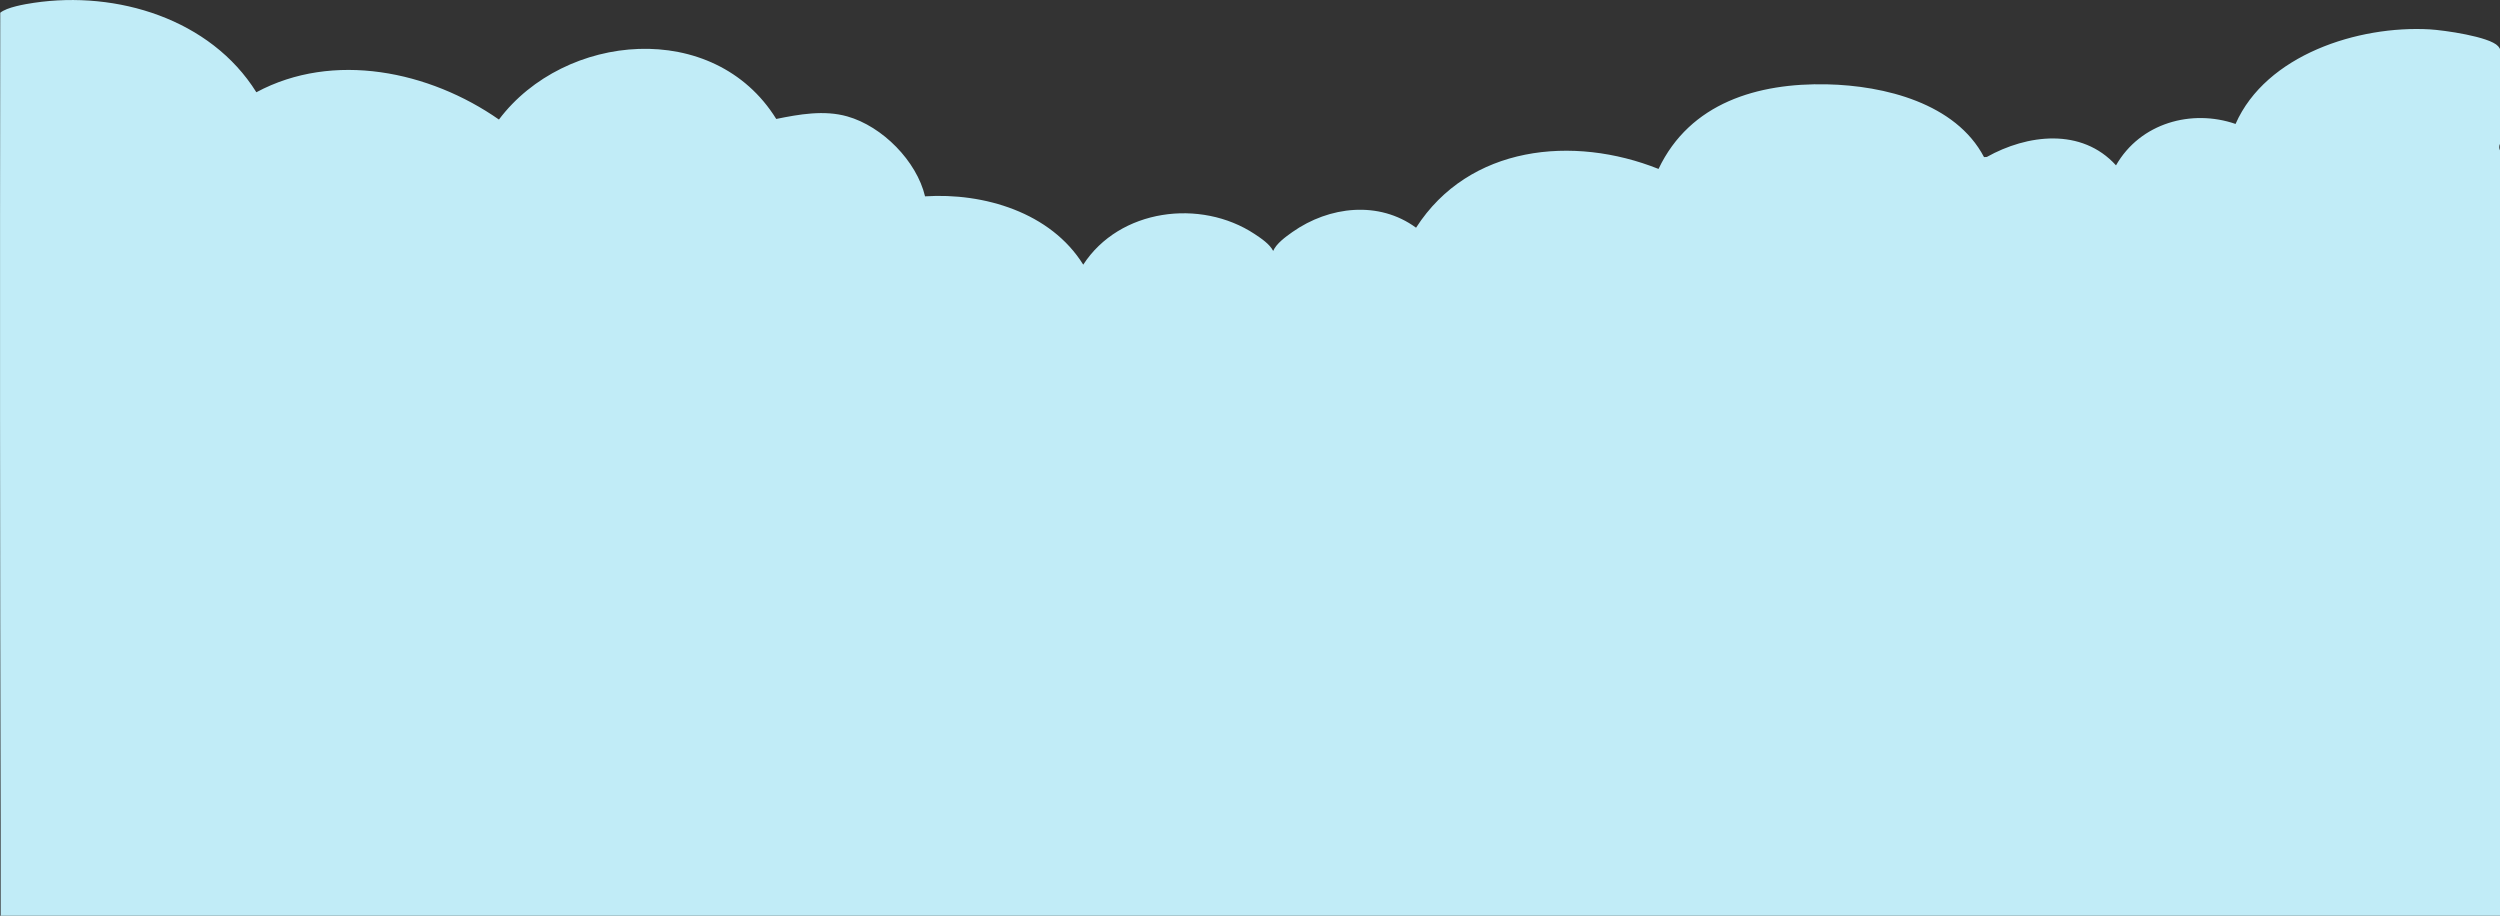 <?xml version="1.0" encoding="UTF-8"?>
<svg id="_레이어_1" xmlns="http://www.w3.org/2000/svg" version="1.1" viewBox="0 0 460.68 168.74">
  <rect x="0" y="0" width="460.68" height="168.74" fill="#333333" stroke="none"/>
  <!-- Generator: Adobe Illustrator 29.1.0, SVG Export Plug-In . SVG Version: 2.1.0 Build 142)  -->
  <defs>
    <style>
      .st0 {
        fill: #d6e8ed;
      }

      .st1 {
        fill: #dff4f2;
      }

      .st2 {
        fill: #c1ecf7;
      }
    </style>
  </defs>
  <path class="st2" d="M.12,151.57C0,101.89-.03,52.15.05,2.35,1.25,1.34,4.54.77,6.24.52c15.28-2.28,32.56,2.96,41,16.48,14.2-7.63,31.93-3.89,44.7,5.03,12.07-16.04,39.6-18.63,51.1-.11,4.24-.86,8.81-1.68,13.09-.47,6.48,1.83,12.79,8.24,14.33,14.73,10.81-.69,23.14,2.93,29.15,12.59,6.67-10.29,21.6-12.22,31.56-5.66,1.24.82,2.79,1.86,3.44,3.13.59-1.37,2.27-2.58,3.54-3.48,6.79-4.78,15.93-5.82,22.79-.8,9.76-15.19,28.99-17.09,44.68-10.83,5.8-12.2,18.31-15.87,31.05-15.59,10.58.23,23.72,3.48,28.93,13.41l.52-.03c7.41-4.15,17.45-5.45,23.8,1.55,4.47-7.83,13.96-10.42,22.03-7.63,5.61-12.74,22.61-18.17,35.76-17.43,2.64.15,11.03,1.34,12.61,3.09.14.15.25.33.36.52v17.49c-.19.38-.19.82,0,1.2v245.29H.12v-121.43Z"/>
  <path class="st0" d="M25.68-130.72c5.04-4.71,8.13-10.99,8.13-17.9,0-13.23-11.29-24.19-26.02-26.1.34-1.68.52-3.4.52-5.17,0-15.85-14.18-28.69-31.67-28.69-8.03,0-15.35,2.71-20.93,7.17-.33-.02-.67-.02-1-.03-2.76-10.35-12.19-17.97-23.41-17.97-2.66,0-5.21.43-7.6,1.22-2.33-14.25-14.69-25.12-29.6-25.12-12.79,0-23.71,8.01-28.02,19.28-5.5-6.8-13.91-11.16-23.34-11.16-13.74,0-25.32,9.24-28.87,21.83-5.51-3.82-12.19-6.06-19.4-6.06-8.47,0-16.21,3.09-22.17,8.2-4.63-2.73-10.02-4.31-15.79-4.31-17.18,0-31.1,13.92-31.1,31.1,0,.83.04,1.65.11,2.47-10.5,4.89-17.66,14.64-17.66,25.88,0,4.64,1.23,9.03,3.4,12.93-20.12,5.32-34.97,23.62-34.97,45.42,0,25.32,21.04,46.98,46.98,46.98,7,0,13.64-1.54,19.61-4.29,4.99,3.71,11.18,5.91,17.88,5.91,7.92,0,15.11-3.07,20.47-8.08,10.41,9.03,23.97,14.5,38.83,14.5s29.6-5.95,40.16-15.68c10.87,5.9,23.33,9.26,36.56,9.26,5.64,0,11.14-.63,16.43-1.78,8.15,4.21,17.39,6.61,27.19,6.61,15.62,0,29.82-6.05,40.41-15.92,5.68,2.87,12.1,4.49,18.89,4.49,23.2,0,42-18.8,42-42,0-13.39-6.27-25.31-16.03-33h0Z"/>
  <path class="st1" d="M-45.32,75.28c5.04-4.71,8.13-10.99,8.13-17.9,0-13.23-11.29-24.19-26.02-26.1.34-1.68.52-3.4.52-5.17,0-15.85-14.18-28.69-31.67-28.69-8.03,0-15.35,2.71-20.93,7.17-.33-.02-.67-.02-1-.03-2.76-10.35-12.19-17.97-23.41-17.97-2.66,0-5.21.43-7.6,1.22-2.33-14.25-14.69-25.12-29.6-25.12-12.79,0-23.71,8.01-28.02,19.28-5.5-6.8-13.91-11.16-23.34-11.16-13.74,0-25.32,9.24-28.87,21.83-5.51-3.82-12.19-6.06-19.4-6.06-8.47,0-16.21,3.09-22.17,8.2-4.63-2.73-10.02-4.31-15.79-4.31-17.18,0-31.1,13.92-31.1,31.1,0,.83.04,1.65.11,2.47-10.5,4.89-17.66,14.64-17.66,25.88,0,4.64,1.23,9.03,3.4,12.93-20.12,5.32-34.97,23.62-34.97,45.42,0,25.32,21.04,46.98,46.98,46.98,7,0,13.64-1.54,19.61-4.29,4.99,3.71,11.18,5.91,17.88,5.91,7.92,0,15.11-3.07,20.47-8.08,10.41,9.03,23.97,14.5,38.83,14.5s29.6-5.95,40.16-15.68c10.87,5.9,23.33,9.26,36.56,9.26,5.64,0,11.14-.63,16.43-1.78,8.15,4.21,17.39,6.61,27.19,6.61,15.62,0,29.82-6.05,40.41-15.92,5.68,2.87,12.1,4.49,18.89,4.49,23.2,0,42-18.8,42-42,0-13.39-6.27-25.31-16.03-33h.01Z"/>
</svg>